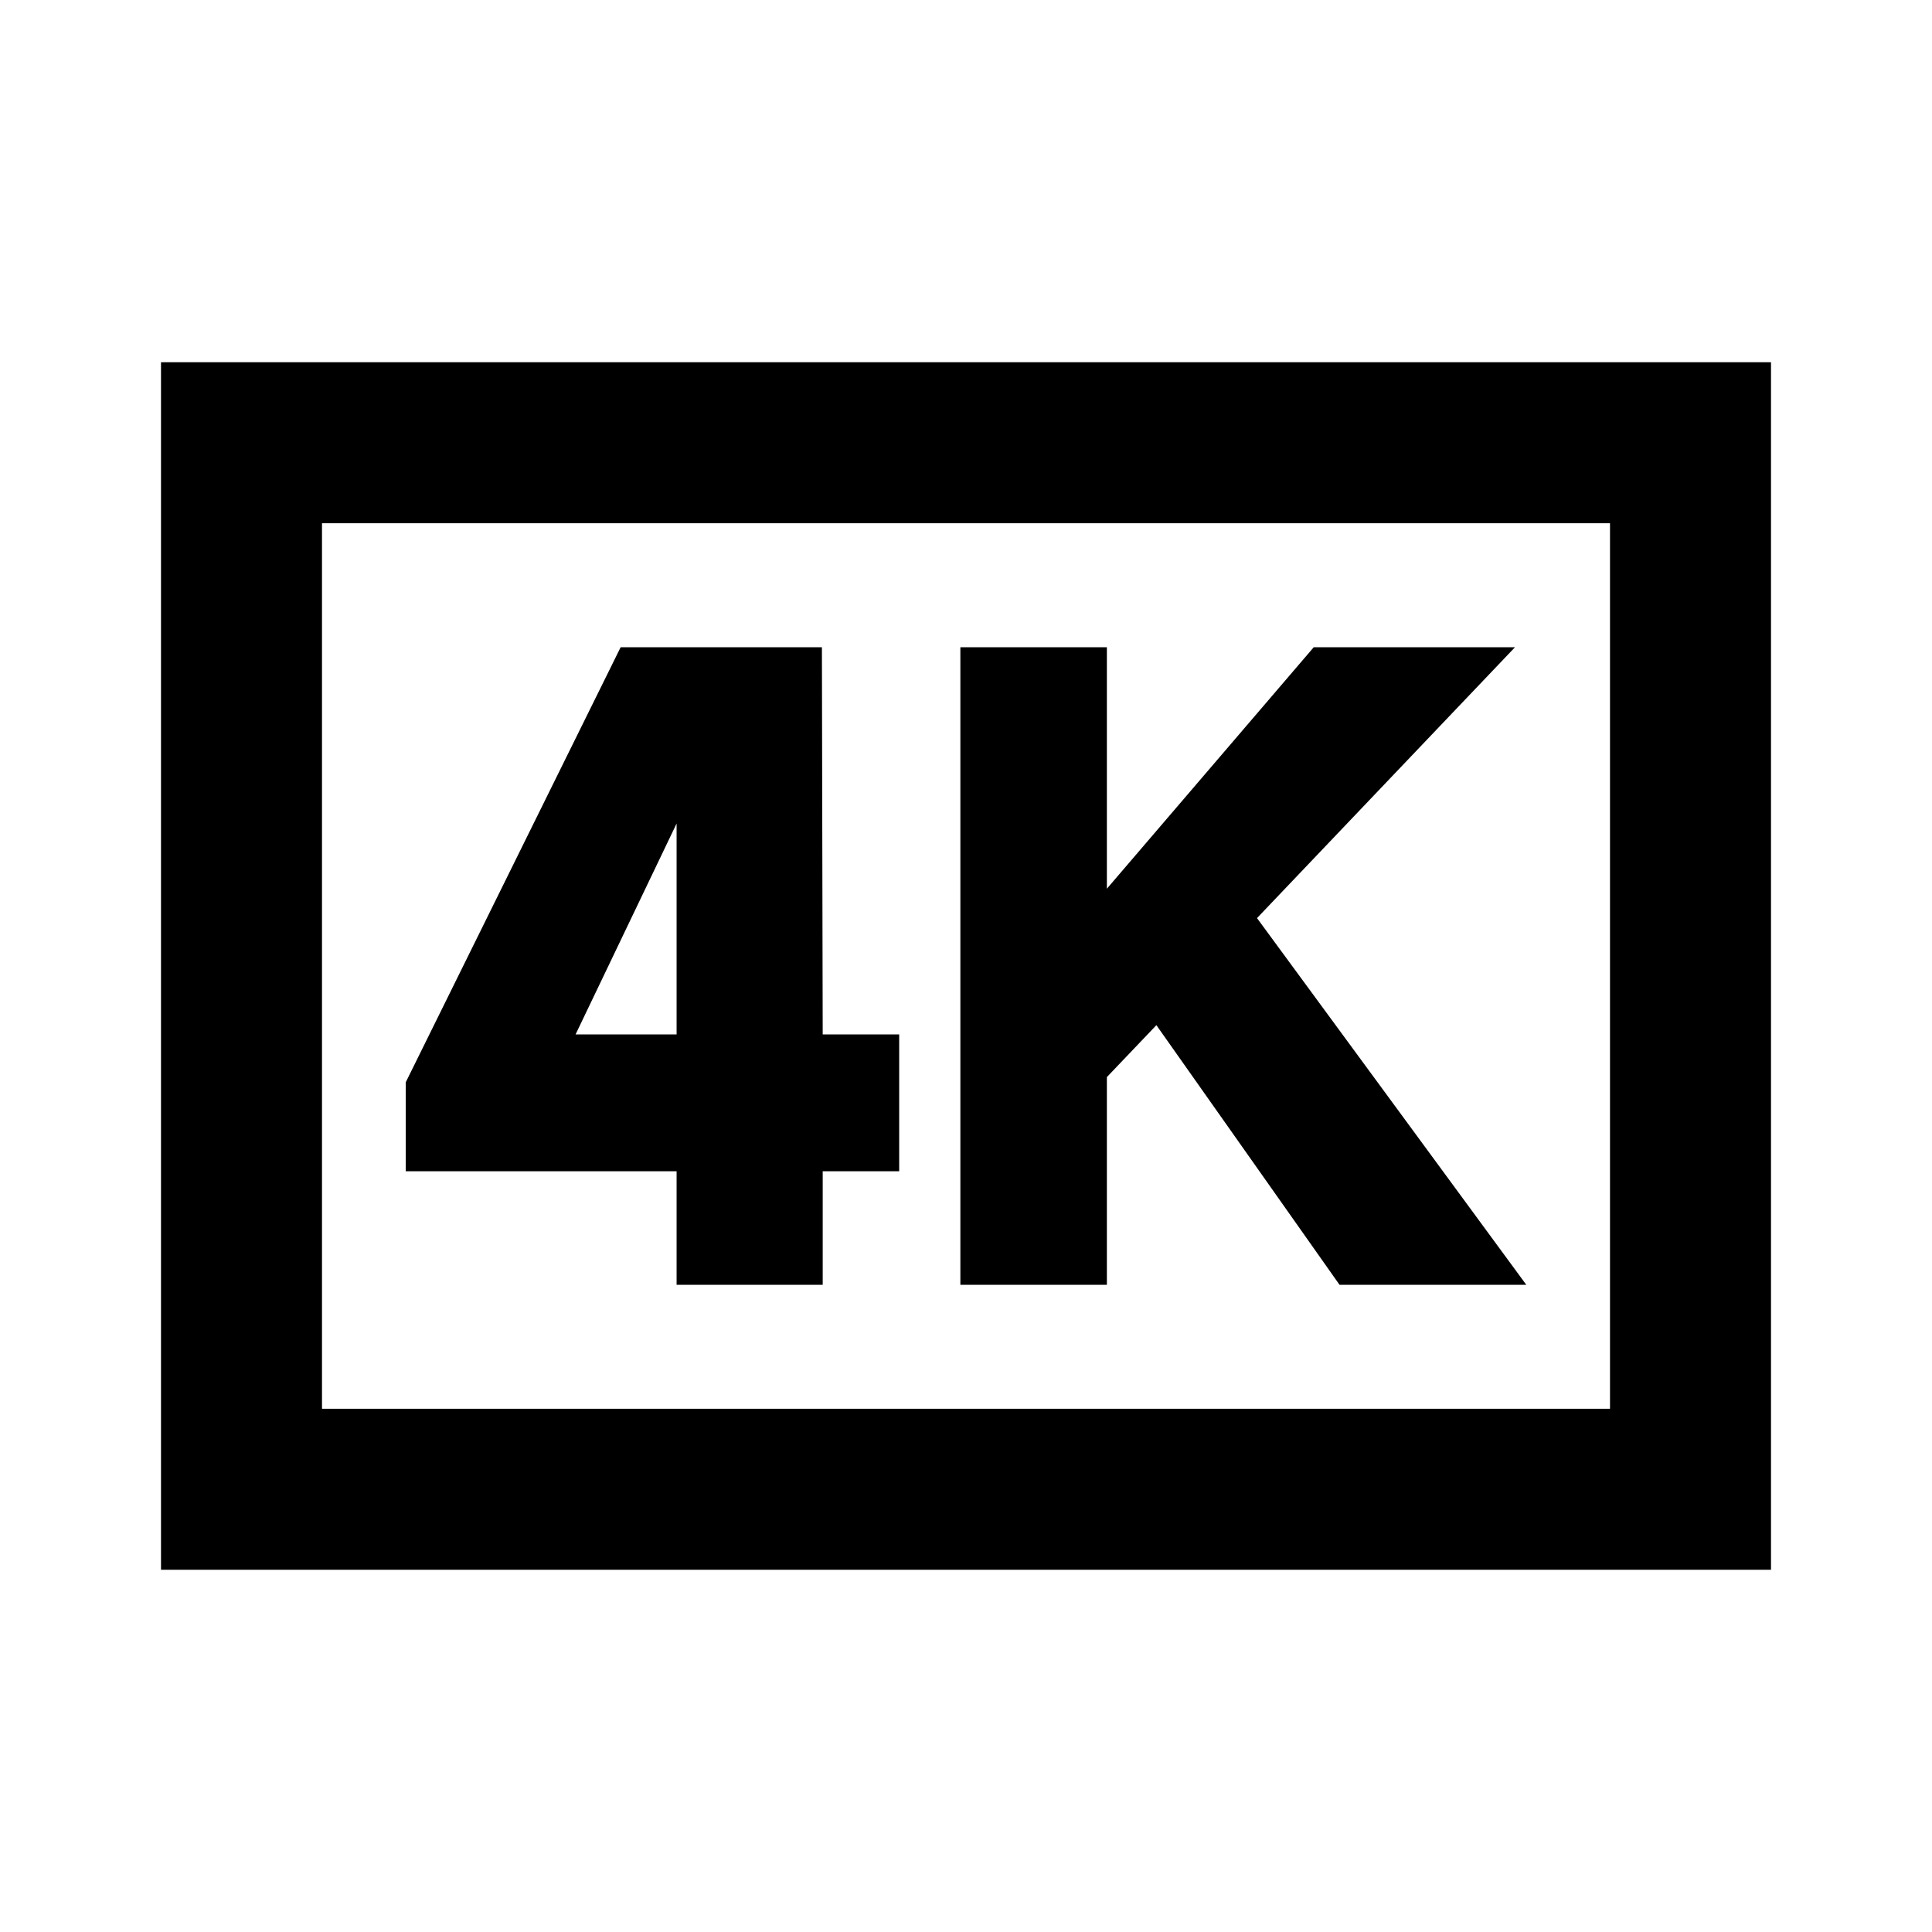 <svg xmlns="http://www.w3.org/2000/svg" viewBox="0 0 48 48"><rect width="48" height="48" style="fill:none"/><path d="M40,13V35H8V13H40m4-4H4V39H44V9ZM20.44,25.7h1.9v3.4h-1.9v2.82H16.81V29.1H10.08V26.89l5.34-10.81h5Zm-3.63-5.24L14.3,25.7h2.51ZM37.92,31.92H33.28l-4.55-6.45L27.5,26.76v5.16H23.86V16.08H27.5v6l5.14-6h5l-6.41,6.73Z"/></svg>